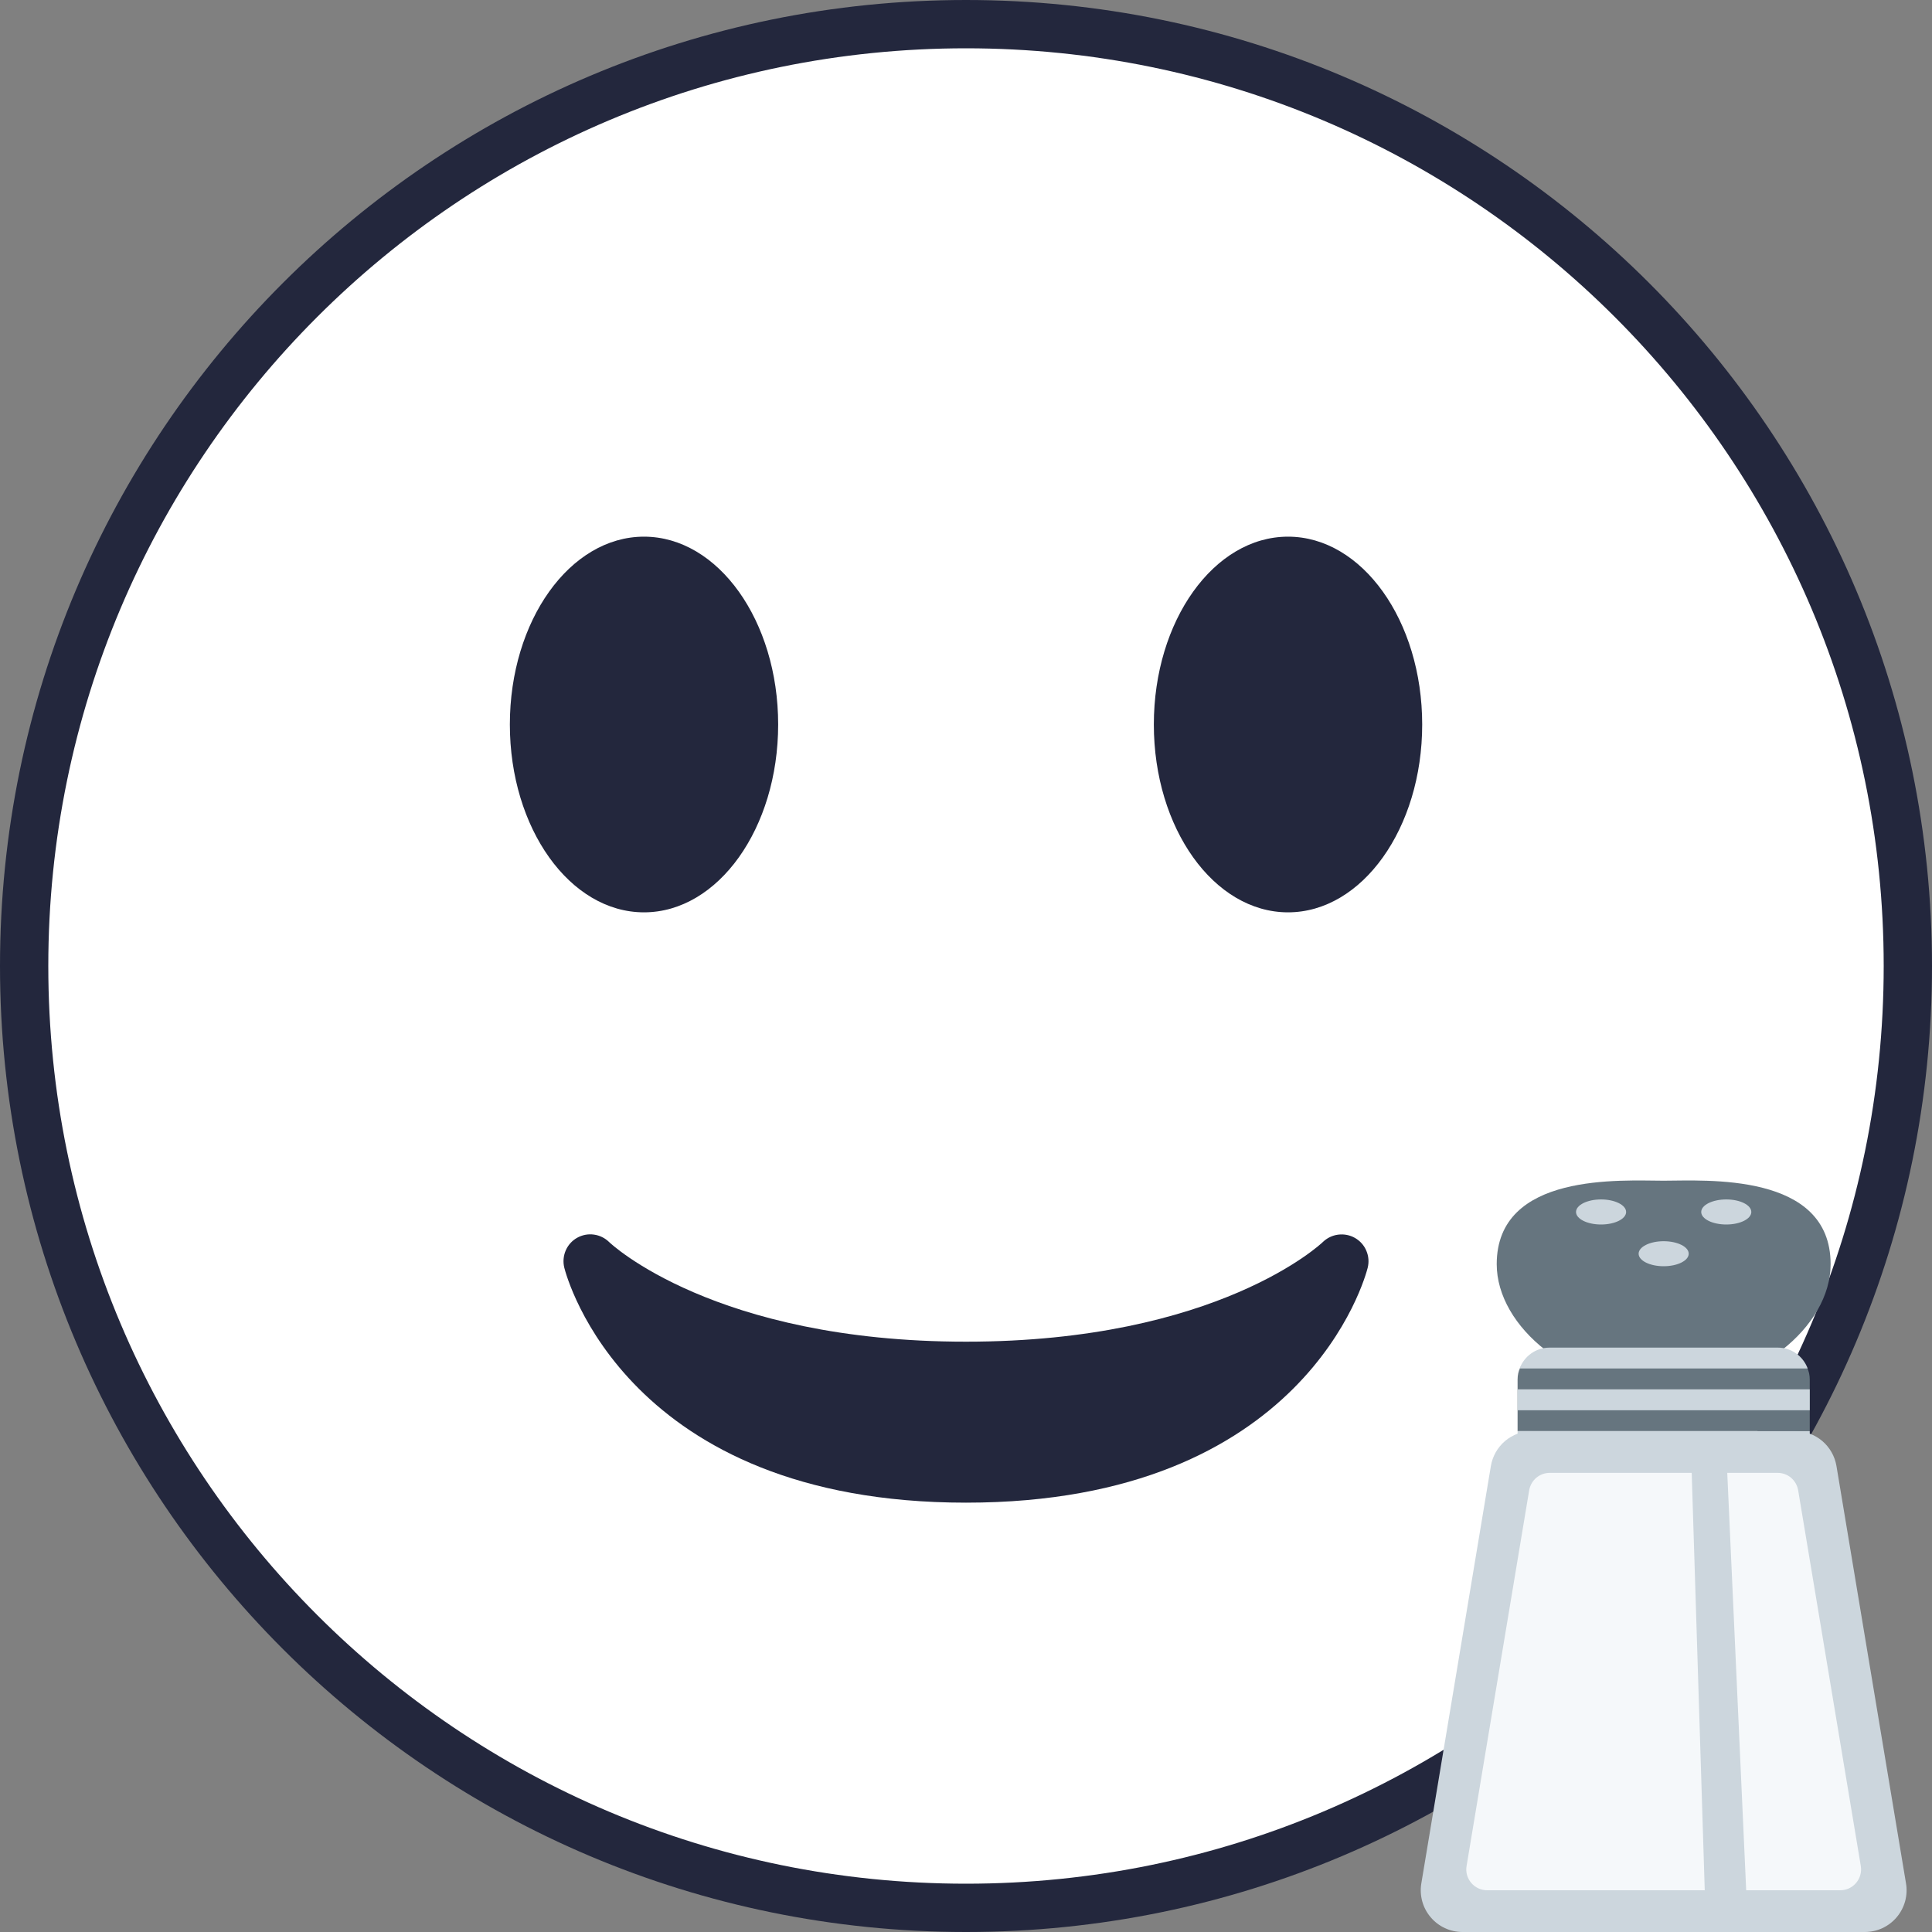 <svg width="40" height="40" viewBox="0 0 40 40" fill="none" xmlns="http://www.w3.org/2000/svg">
<rect x="0" y="0" width="40" height="40" fill="#808080" stroke="none"/>
<g clip-path="url(#clip0_325_7436)">
<path d="M39.5 20C39.5 30.77 30.77 39.5 20 39.5C9.23 39.5 0.5 30.77 0.5 20C0.5 9.23 9.23 0.5 20 0.5C30.77 0.5 39.5 9.23 39.5 20Z" fill="white" stroke="#23273D"/>
<path d="M11.683 26.246C11.733 26.445 12.981 31.111 20 31.111C27.02 31.111 28.267 26.445 28.317 26.246C28.346 26.128 28.336 26.005 28.288 25.894C28.241 25.782 28.158 25.69 28.053 25.63C27.948 25.57 27.826 25.547 27.706 25.562C27.586 25.577 27.474 25.631 27.387 25.716C27.366 25.737 25.216 27.778 20 27.778C14.784 27.778 12.633 25.737 12.613 25.717C12.527 25.632 12.416 25.577 12.296 25.561C12.176 25.544 12.054 25.568 11.949 25.627C11.843 25.686 11.76 25.779 11.712 25.891C11.664 26.003 11.654 26.128 11.683 26.246Z" fill="#23273D"/>
<path d="M13.333 18.889C14.867 18.889 16.111 17.148 16.111 15C16.111 12.852 14.867 11.111 13.333 11.111C11.799 11.111 10.556 12.852 10.556 15C10.556 17.148 11.799 18.889 13.333 18.889Z" fill="#23273D"/>
<path d="M26.667 18.889C28.201 18.889 29.445 17.148 29.445 15C29.445 12.852 28.201 11.111 26.667 11.111C25.133 11.111 23.889 12.852 23.889 15C23.889 17.148 25.133 18.889 26.667 18.889Z" fill="#23273D"/>
<g clip-path="url(#clip1_325_7436)">
<path d="M37.901 26.173C37.901 27.469 36.353 28.765 34.444 28.765C32.535 28.765 30.988 27.469 30.988 26.173C30.988 24.264 33.58 24.445 34.444 24.445C35.309 24.445 37.901 24.264 37.901 26.173Z" fill="#66757F"/>
<path d="M37.169 29.63H31.72C31.515 29.63 31.317 29.702 31.161 29.834C31.005 29.967 30.901 30.15 30.867 30.352L29.427 38.994C29.406 39.117 29.413 39.244 29.446 39.365C29.479 39.486 29.539 39.599 29.62 39.694C29.701 39.79 29.802 39.867 29.916 39.92C30.03 39.973 30.154 40 30.279 40H38.609C38.735 40 38.859 39.973 38.973 39.92C39.087 39.867 39.188 39.79 39.269 39.694C39.35 39.599 39.409 39.486 39.443 39.365C39.476 39.244 39.483 39.117 39.462 38.994L38.022 30.352C37.988 30.15 37.884 29.967 37.728 29.834C37.572 29.702 37.374 29.63 37.169 29.63Z" fill="#CCD6DD"/>
<path d="M35.025 30.494H32.086C31.984 30.494 31.885 30.53 31.807 30.596C31.729 30.662 31.677 30.754 31.66 30.855L30.364 38.633C30.353 38.695 30.356 38.758 30.373 38.819C30.39 38.879 30.419 38.935 30.46 38.983C30.5 39.031 30.551 39.069 30.608 39.096C30.665 39.122 30.727 39.136 30.789 39.136H35.295L35.025 30.494ZM37.229 30.855C37.212 30.754 37.16 30.663 37.083 30.596C37.005 30.53 36.906 30.494 36.803 30.494H35.761L36.153 39.136H38.1C38.163 39.136 38.225 39.122 38.282 39.096C38.339 39.069 38.389 39.031 38.429 38.983C38.47 38.935 38.5 38.879 38.516 38.819C38.533 38.758 38.536 38.695 38.526 38.633L37.229 30.855Z" fill="#F5F8FA"/>
<path d="M33.148 25.352C33.434 25.352 33.667 25.236 33.667 25.093C33.667 24.949 33.434 24.833 33.148 24.833C32.862 24.833 32.63 24.949 32.63 25.093C32.63 25.236 32.862 25.352 33.148 25.352Z" fill="#CCD6DD"/>
<path d="M35.741 25.352C36.027 25.352 36.259 25.236 36.259 25.093C36.259 24.949 36.027 24.833 35.741 24.833C35.454 24.833 35.222 24.949 35.222 25.093C35.222 25.236 35.454 25.352 35.741 25.352Z" fill="#CCD6DD"/>
<path d="M34.444 26.216C34.731 26.216 34.963 26.1 34.963 25.957C34.963 25.814 34.731 25.698 34.444 25.698C34.158 25.698 33.926 25.814 33.926 25.957C33.926 26.1 34.158 26.216 34.444 26.216Z" fill="#CCD6DD"/>
<path d="M37.469 29.63H31.42V28.561C31.42 28.197 31.715 28.016 32.08 28.016H36.809C37.173 28.016 37.469 28.197 37.469 28.561V29.63Z" fill="#66757F"/>
<path d="M36.809 27.901H32.08C31.796 27.901 31.556 28.081 31.462 28.333H37.426C37.333 28.081 37.093 27.901 36.809 27.901ZM31.42 28.765H37.469V29.198H31.42V28.765ZM31.42 29.63H37.469V29.846H31.42V29.63Z" fill="#CCD6DD"/>
</g>
</g>
<defs>
<clipPath id="clip0_325_7436">
<rect width="40" height="40" fill="white"/>
</clipPath>
<clipPath id="clip1_325_7436">
<rect width="15.556" height="15.556" fill="white" transform="translate(26.667 24.445)"/>
</clipPath>
</defs>
</svg>
